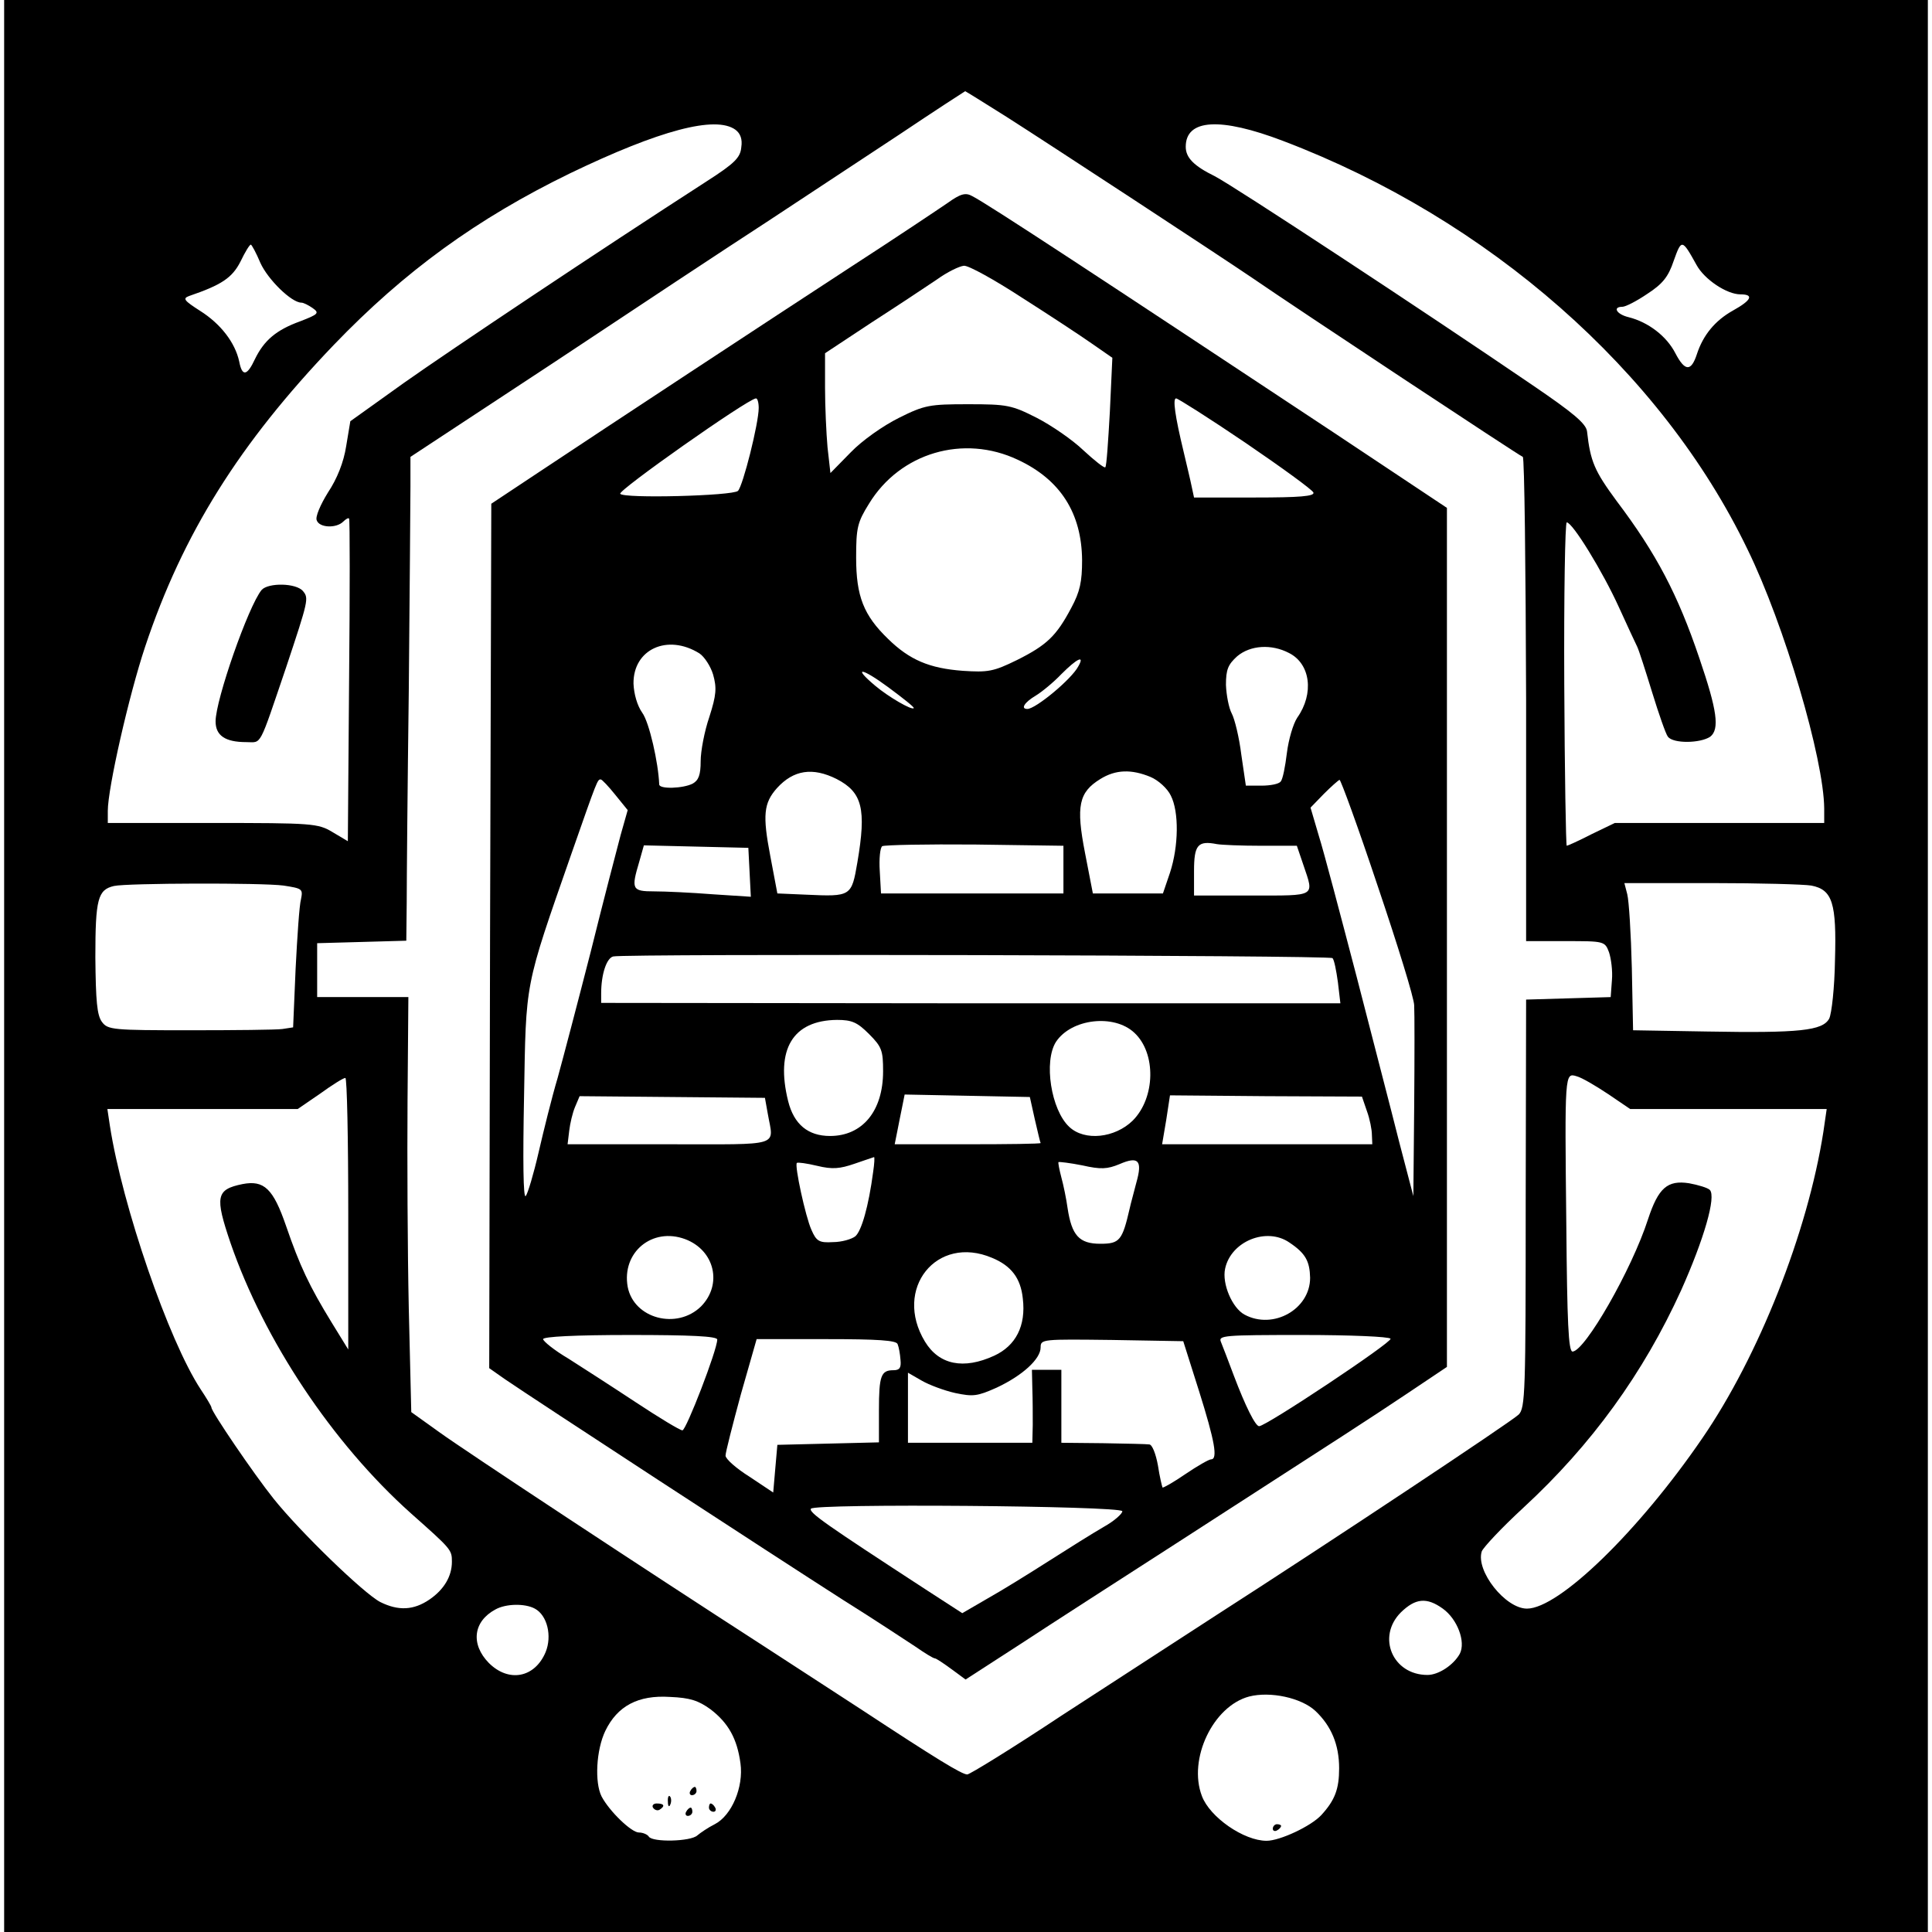 <?xml version="1.0" standalone="no"?>
<!DOCTYPE svg PUBLIC "-//W3C//DTD SVG 20010904//EN"
 "http://www.w3.org/TR/2001/REC-SVG-20010904/DTD/svg10.dtd">
<svg version="1.0" xmlns="http://www.w3.org/2000/svg"
 width="466pt" height="466pt" viewBox="0 0 466 466"
 preserveAspectRatio="xMidYMid meet">
<g transform="translate(0,466) scale(0.1,-0.1)"
fill="#000000" stroke="none">
<path d="M10 2330 l0 -2330 2320 0 2320 0 0 2330 0 2330 -2320 0 -2320 0 0
-2330z m2418 2048 c99 -63 511 -333 592 -388 106 -73 646 -430 653 -432 4 -2
7 -265 8 -586 l0 -582 95 0 c93 0 95 0 105 -27 5 -15 9 -45 7 -67 l-3 -41
-102 -3 -102 -3 -1 -491 c0 -457 -1 -494 -17 -510 -19 -18 -454 -307 -728
-483 -85 -55 -253 -164 -373 -242 -119 -79 -223 -143 -229 -143 -13 0 -75 38
-253 155 -52 34 -160 104 -240 156 -279 180 -716 468 -781 515 l-67 48 -6 250
c-3 138 -4 364 -3 501 l2 250 -110 0 -110 0 0 65 0 65 108 3 107 3 1 92 c0 51
2 281 5 512 2 231 4 452 4 491 l0 72 348 229 c191 127 421 279 512 338 91 60
235 155 320 211 85 57 156 103 158 104 1 0 46 -28 100 -62z m-654 -31 c12 -9
17 -23 14 -42 -2 -25 -16 -39 -83 -82 -262 -169 -618 -407 -730 -486 l-130
-93 -10 -60 c-6 -39 -22 -79 -44 -112 -18 -29 -31 -59 -27 -67 6 -18 47 -20
64 -3 6 6 13 10 14 7 2 -2 2 -178 0 -391 l-3 -387 -37 22 c-35 21 -48 22 -290
22 l-252 0 0 29 c0 55 51 279 90 396 91 273 228 491 455 728 171 178 346 305
570 414 216 104 351 140 399 105z m1321 -27 c495 -188 913 -555 1120 -985 89
-182 184 -505 185 -625 l0 -35 -252 0 -253 0 -56 -27 c-31 -16 -58 -28 -60
-28 -2 0 -5 176 -6 390 -1 215 2 390 6 390 14 0 87 -119 126 -205 20 -44 40
-87 44 -95 4 -8 20 -58 36 -110 16 -52 33 -101 38 -107 13 -17 78 -16 102 0
23 18 17 63 -26 189 -52 154 -104 253 -200 380 -53 72 -63 95 -71 167 -2 19
-33 45 -133 113 -255 174 -720 480 -765 503 -51 25 -70 45 -70 71 0 67 83 72
235 14z m997 -299 c19 -35 73 -71 106 -71 33 0 27 -14 -18 -39 -43 -24 -72
-59 -87 -105 -14 -43 -29 -42 -52 2 -21 41 -65 75 -113 87 -29 7 -39 25 -15
25 8 0 35 14 60 31 37 24 51 41 64 80 19 53 20 53 55 -10z m-3464 5 c18 -40
75 -96 99 -96 5 0 17 -6 27 -13 17 -12 14 -15 -30 -32 -58 -21 -87 -46 -109
-91 -19 -41 -31 -43 -38 -6 -10 46 -45 91 -94 122 -39 25 -43 30 -27 36 79 27
104 44 124 83 11 23 22 41 25 41 2 0 13 -20 23 -44z m56 -1502 c45 -7 47 -8
42 -33 -4 -14 -9 -90 -13 -168 l-6 -141 -26 -4 c-14 -2 -115 -3 -223 -3 -185
0 -198 1 -212 20 -12 16 -15 50 -16 156 0 141 6 163 45 172 31 7 357 8 409 1z
m3685 0 c51 -10 61 -42 57 -180 -1 -66 -8 -129 -14 -141 -16 -29 -71 -35 -295
-31 l-178 3 -3 150 c-2 83 -7 162 -11 178 l-7 27 210 0 c115 0 224 -3 241 -6z
m-490 -503 l53 -36 237 0 237 0 -8 -55 c-38 -243 -156 -541 -292 -739 -154
-225 -346 -411 -423 -411 -52 0 -124 91 -109 138 4 10 48 57 100 105 165 152
290 325 381 525 55 123 85 226 69 242 -5 5 -28 12 -50 16 -52 8 -74 -11 -99
-87 -39 -121 -152 -318 -182 -319 -10 0 -13 72 -15 303 -4 370 -4 370 25 361
12 -3 46 -23 76 -43z m-3039 -288 l0 -328 -40 65 c-54 88 -77 137 -110 233
-31 90 -53 111 -105 101 -64 -13 -67 -30 -29 -142 81 -235 246 -483 435 -652
98 -87 99 -88 99 -117 0 -35 -19 -67 -54 -91 -38 -26 -75 -28 -119 -6 -40 21
-193 169 -257 249 -48 60 -150 210 -150 220 0 3 -12 23 -26 44 -77 117 -189
442 -219 636 l-6 40 230 0 229 0 54 37 c29 21 56 38 61 38 4 0 7 -147 7 -327z
m2640 -953 c35 -25 56 -80 41 -109 -15 -27 -51 -51 -78 -51 -84 0 -123 92 -64
151 35 34 62 37 101 9z m-2190 0 c30 -16 42 -66 26 -105 -26 -62 -89 -74 -137
-26 -44 45 -38 100 16 129 25 14 71 15 95 2z m1883 -247 c38 -36 57 -81 57
-138 0 -50 -10 -77 -43 -113 -25 -27 -100 -62 -132 -62 -55 0 -137 57 -156
108 -34 89 27 217 114 240 51 13 126 -3 160 -35z m-1459 4 c43 -33 64 -71 72
-130 8 -57 -21 -126 -62 -147 -16 -8 -35 -21 -42 -27 -16 -15 -108 -17 -117
-3 -3 5 -14 10 -24 10 -18 0 -71 51 -90 87 -17 34 -13 112 9 158 29 60 79 87
156 82 49 -2 69 -9 98 -30z"/>
<path d="M2285 4170 c-22 -15 -125 -84 -230 -152 -204 -133 -581 -381 -760
-500 l-110 -73 -3 -1043 -2 -1042 37 -26 c73 -50 643 -422 818 -534 72 -45
149 -96 172 -111 23 -16 44 -29 48 -29 3 0 21 -12 40 -26 l34 -25 133 86 c73
48 241 156 373 241 431 278 459 296 558 362 l97 65 0 1036 0 1036 -272 181
c-562 372 -837 553 -873 571 -16 9 -28 6 -60 -17z m180 -228 c66 -42 142 -92
169 -111 l49 -34 -6 -130 c-4 -71 -8 -132 -11 -134 -2 -3 -26 16 -53 41 -26
25 -77 60 -112 78 -61 31 -72 33 -166 33 -93 0 -105 -2 -167 -33 -38 -19 -88
-54 -116 -83 l-49 -50 -7 62 c-3 34 -6 99 -6 144 l0 83 112 74 c62 40 133 87
158 104 25 18 54 32 65 33 11 1 74 -34 140 -77z m-635 -266 c0 -37 -38 -188
-50 -200 -12 -12 -277 -19 -284 -7 -6 8 305 227 327 230 4 1 7 -10 7 -23z
m1174 -84 c88 -60 161 -113 164 -120 3 -9 -33 -12 -142 -12 l-146 0 -6 28 c-3
15 -12 52 -19 82 -21 87 -27 130 -18 129 4 0 80 -48 167 -107z m-549 -41 c103
-48 154 -129 155 -242 0 -52 -5 -76 -26 -115 -36 -68 -59 -90 -131 -126 -57
-28 -70 -30 -131 -26 -80 6 -128 26 -180 77 -59 57 -77 103 -77 196 0 72 3 85
31 130 75 123 228 168 359 106z m-768 -467 c12 -8 27 -31 33 -51 9 -32 8 -49
-9 -102 -12 -35 -21 -83 -21 -107 0 -33 -5 -46 -19 -54 -23 -12 -81 -14 -81
-2 -2 52 -24 150 -41 173 -12 17 -20 45 -21 70 -1 83 82 121 159 73z m1422 1
c52 -26 61 -98 20 -156 -10 -15 -21 -53 -25 -85 -4 -33 -10 -64 -15 -69 -4 -6
-25 -10 -46 -10 l-38 0 -11 75 c-5 41 -16 86 -23 99 -7 13 -13 44 -14 69 0 37
5 49 27 69 32 27 83 30 125 8z m-508 -32 c-16 -31 -103 -103 -123 -103 -17 0
-7 16 20 32 15 9 44 33 62 52 38 38 57 47 41 19z m-397 -101 c-4 -6 -61 27
-93 54 -56 47 -33 44 32 -4 35 -26 63 -48 61 -50z m-186 -171 c62 -32 72 -72
50 -201 -14 -82 -15 -83 -123 -78 l-70 3 -17 90 c-19 99 -16 128 16 164 40 44
86 51 144 22z m757 5 c19 -8 41 -28 49 -45 20 -39 19 -122 -2 -186 l-17 -50
-85 0 -84 0 -19 98 c-22 113 -15 146 37 178 37 23 75 24 121 5z m-1291 -43
l30 -37 -17 -60 c-9 -34 -42 -160 -72 -281 -31 -121 -67 -258 -80 -305 -14
-47 -34 -128 -46 -180 -12 -52 -26 -99 -31 -105 -6 -6 -7 86 -4 240 5 281 0
258 114 585 63 180 63 180 71 180 3 0 19 -17 35 -37z m1839 -220 c48 -142 88
-271 88 -288 1 -16 1 -127 0 -245 l-2 -215 -34 130 c-18 72 -65 252 -103 400
-39 149 -79 301 -91 339 l-20 68 32 33 c18 18 35 33 38 34 3 0 45 -115 92
-256z m-758 40 l0 -58 -220 0 -220 0 -3 54 c-2 30 1 57 6 60 6 3 106 5 224 4
l213 -3 0 -57z m477 57 l86 0 16 -47 c26 -77 32 -73 -124 -73 l-140 0 0 59 c0
63 9 74 55 65 11 -2 59 -4 107 -4z m-1234 -64 l3 -59 -92 6 c-51 4 -114 7
-141 7 -54 0 -56 5 -36 72 l11 39 126 -3 126 -3 3 -59z m1406 -207 c4 -4 9
-29 13 -58 l6 -51 -892 0 -891 1 0 23 c0 46 13 85 29 89 25 7 1729 3 1735 -4z
m-1118 -183 c31 -31 34 -40 34 -90 0 -96 -50 -156 -128 -156 -53 0 -87 28
-101 84 -31 125 11 195 118 196 36 0 49 -6 77 -34z m640 3 c53 -49 51 -157 -4
-212 -43 -42 -116 -50 -153 -15 -44 41 -62 158 -32 205 37 56 140 68 189 22z
m-884 -196 c14 -80 37 -73 -238 -73 l-245 0 4 33 c2 17 8 43 14 57 l11 26 223
-2 224 -2 7 -39z m644 -13 c7 -30 13 -56 14 -57 0 -2 -79 -3 -176 -3 l-176 0
6 30 c3 17 9 44 12 60 l6 30 151 -3 151 -3 12 -54z m801 20 c7 -19 12 -45 12
-57 l1 -23 -253 0 -254 0 10 59 9 59 232 -2 231 -1 12 -35z m-1191 -147 c-11
-83 -28 -142 -43 -155 -9 -7 -33 -14 -54 -14 -33 -2 -40 2 -52 30 -14 31 -41
155 -35 161 2 2 24 -1 49 -7 37 -9 55 -7 90 5 24 8 46 16 47 16 2 1 1 -16 -2
-36z m635 -25 c-6 -24 -14 -52 -16 -62 -18 -78 -24 -86 -71 -86 -51 0 -69 20
-79 86 -3 22 -10 56 -15 74 -5 19 -8 35 -7 37 2 1 28 -2 58 -8 44 -10 60 -9
89 3 46 20 56 9 41 -44z m-1088 -137 c71 -27 90 -109 38 -162 -58 -57 -162
-30 -177 47 -15 83 59 145 139 115z m1457 -8 c39 -26 49 -45 50 -85 0 -76 -89
-126 -158 -89 -30 16 -55 75 -47 111 14 66 100 101 155 63z m-717 -37 c46 -19
69 -49 74 -98 8 -66 -17 -114 -69 -138 -74 -34 -133 -22 -167 34 -77 127 28
259 162 202z m-663 -197 c0 -25 -75 -219 -84 -219 -6 0 -57 31 -113 68 -56 37
-129 84 -162 105 -34 20 -61 42 -61 47 0 6 77 10 210 10 145 0 210 -3 210 -11z
m1624 2 c5 -8 -300 -211 -317 -211 -9 0 -33 48 -61 122 -13 35 -27 71 -31 81
-7 16 6 17 198 17 114 0 208 -4 211 -9z m-1189 -13 c3 -7 6 -24 7 -38 2 -19
-2 -25 -17 -25 -30 0 -35 -13 -35 -97 l0 -77 -122 -3 -123 -3 -5 -57 -5 -58
-57 38 c-32 20 -58 43 -58 51 0 8 17 74 37 148 l38 133 168 0 c125 0 169 -3
172 -12z m727 -113 c38 -121 46 -165 29 -165 -5 0 -33 -16 -61 -35 -29 -20
-54 -34 -56 -33 -1 2 -7 26 -11 53 -5 28 -14 51 -21 51 -6 1 -57 2 -112 3
l-100 1 0 88 0 88 -36 0 -35 0 1 -45 c1 -26 1 -65 1 -88 l-1 -43 -150 0 -150
0 0 85 0 84 33 -19 c17 -10 54 -24 81 -30 43 -9 53 -8 100 13 62 29 106 69
106 97 0 20 4 20 172 18 l172 -3 38 -120z m-185 -290 c1 -5 -18 -23 -45 -38
-26 -15 -85 -52 -132 -82 -47 -30 -113 -71 -147 -90 l-62 -36 -88 57 c-241
157 -283 186 -277 195 8 13 746 7 751 -6z"/>
<path d="M631 3237 c-32 -39 -111 -265 -111 -317 0 -34 23 -50 74 -50 38 0 29
-17 96 180 54 162 55 167 41 184 -16 20 -84 21 -100 3z"/>
<path d="M3070 249 c0 -5 5 -7 10 -4 6 3 10 8 10 11 0 2 -4 4 -10 4 -5 0 -10
-5 -10 -11z"/>
<path d="M1665 340 c-3 -5 -1 -10 4 -10 6 0 11 5 11 10 0 6 -2 10 -4 10 -3 0
-8 -4 -11 -10z"/>
<path d="M1611 314 c0 -11 3 -14 6 -6 3 7 2 16 -1 19 -3 4 -6 -2 -5 -13z"/>
<path d="M1575 300 c4 -6 11 -8 16 -5 14 9 11 15 -7 15 -8 0 -12 -5 -9 -10z"/>
<path d="M1710 300 c0 -5 5 -10 11 -10 5 0 7 5 4 10 -3 6 -8 10 -11 10 -2 0
-4 -4 -4 -10z"/>
<path d="M1655 290 c-3 -5 -1 -10 4 -10 6 0 11 5 11 10 0 6 -2 10 -4 10 -3 0
-8 -4 -11 -10z"/>
</g>
</svg>
